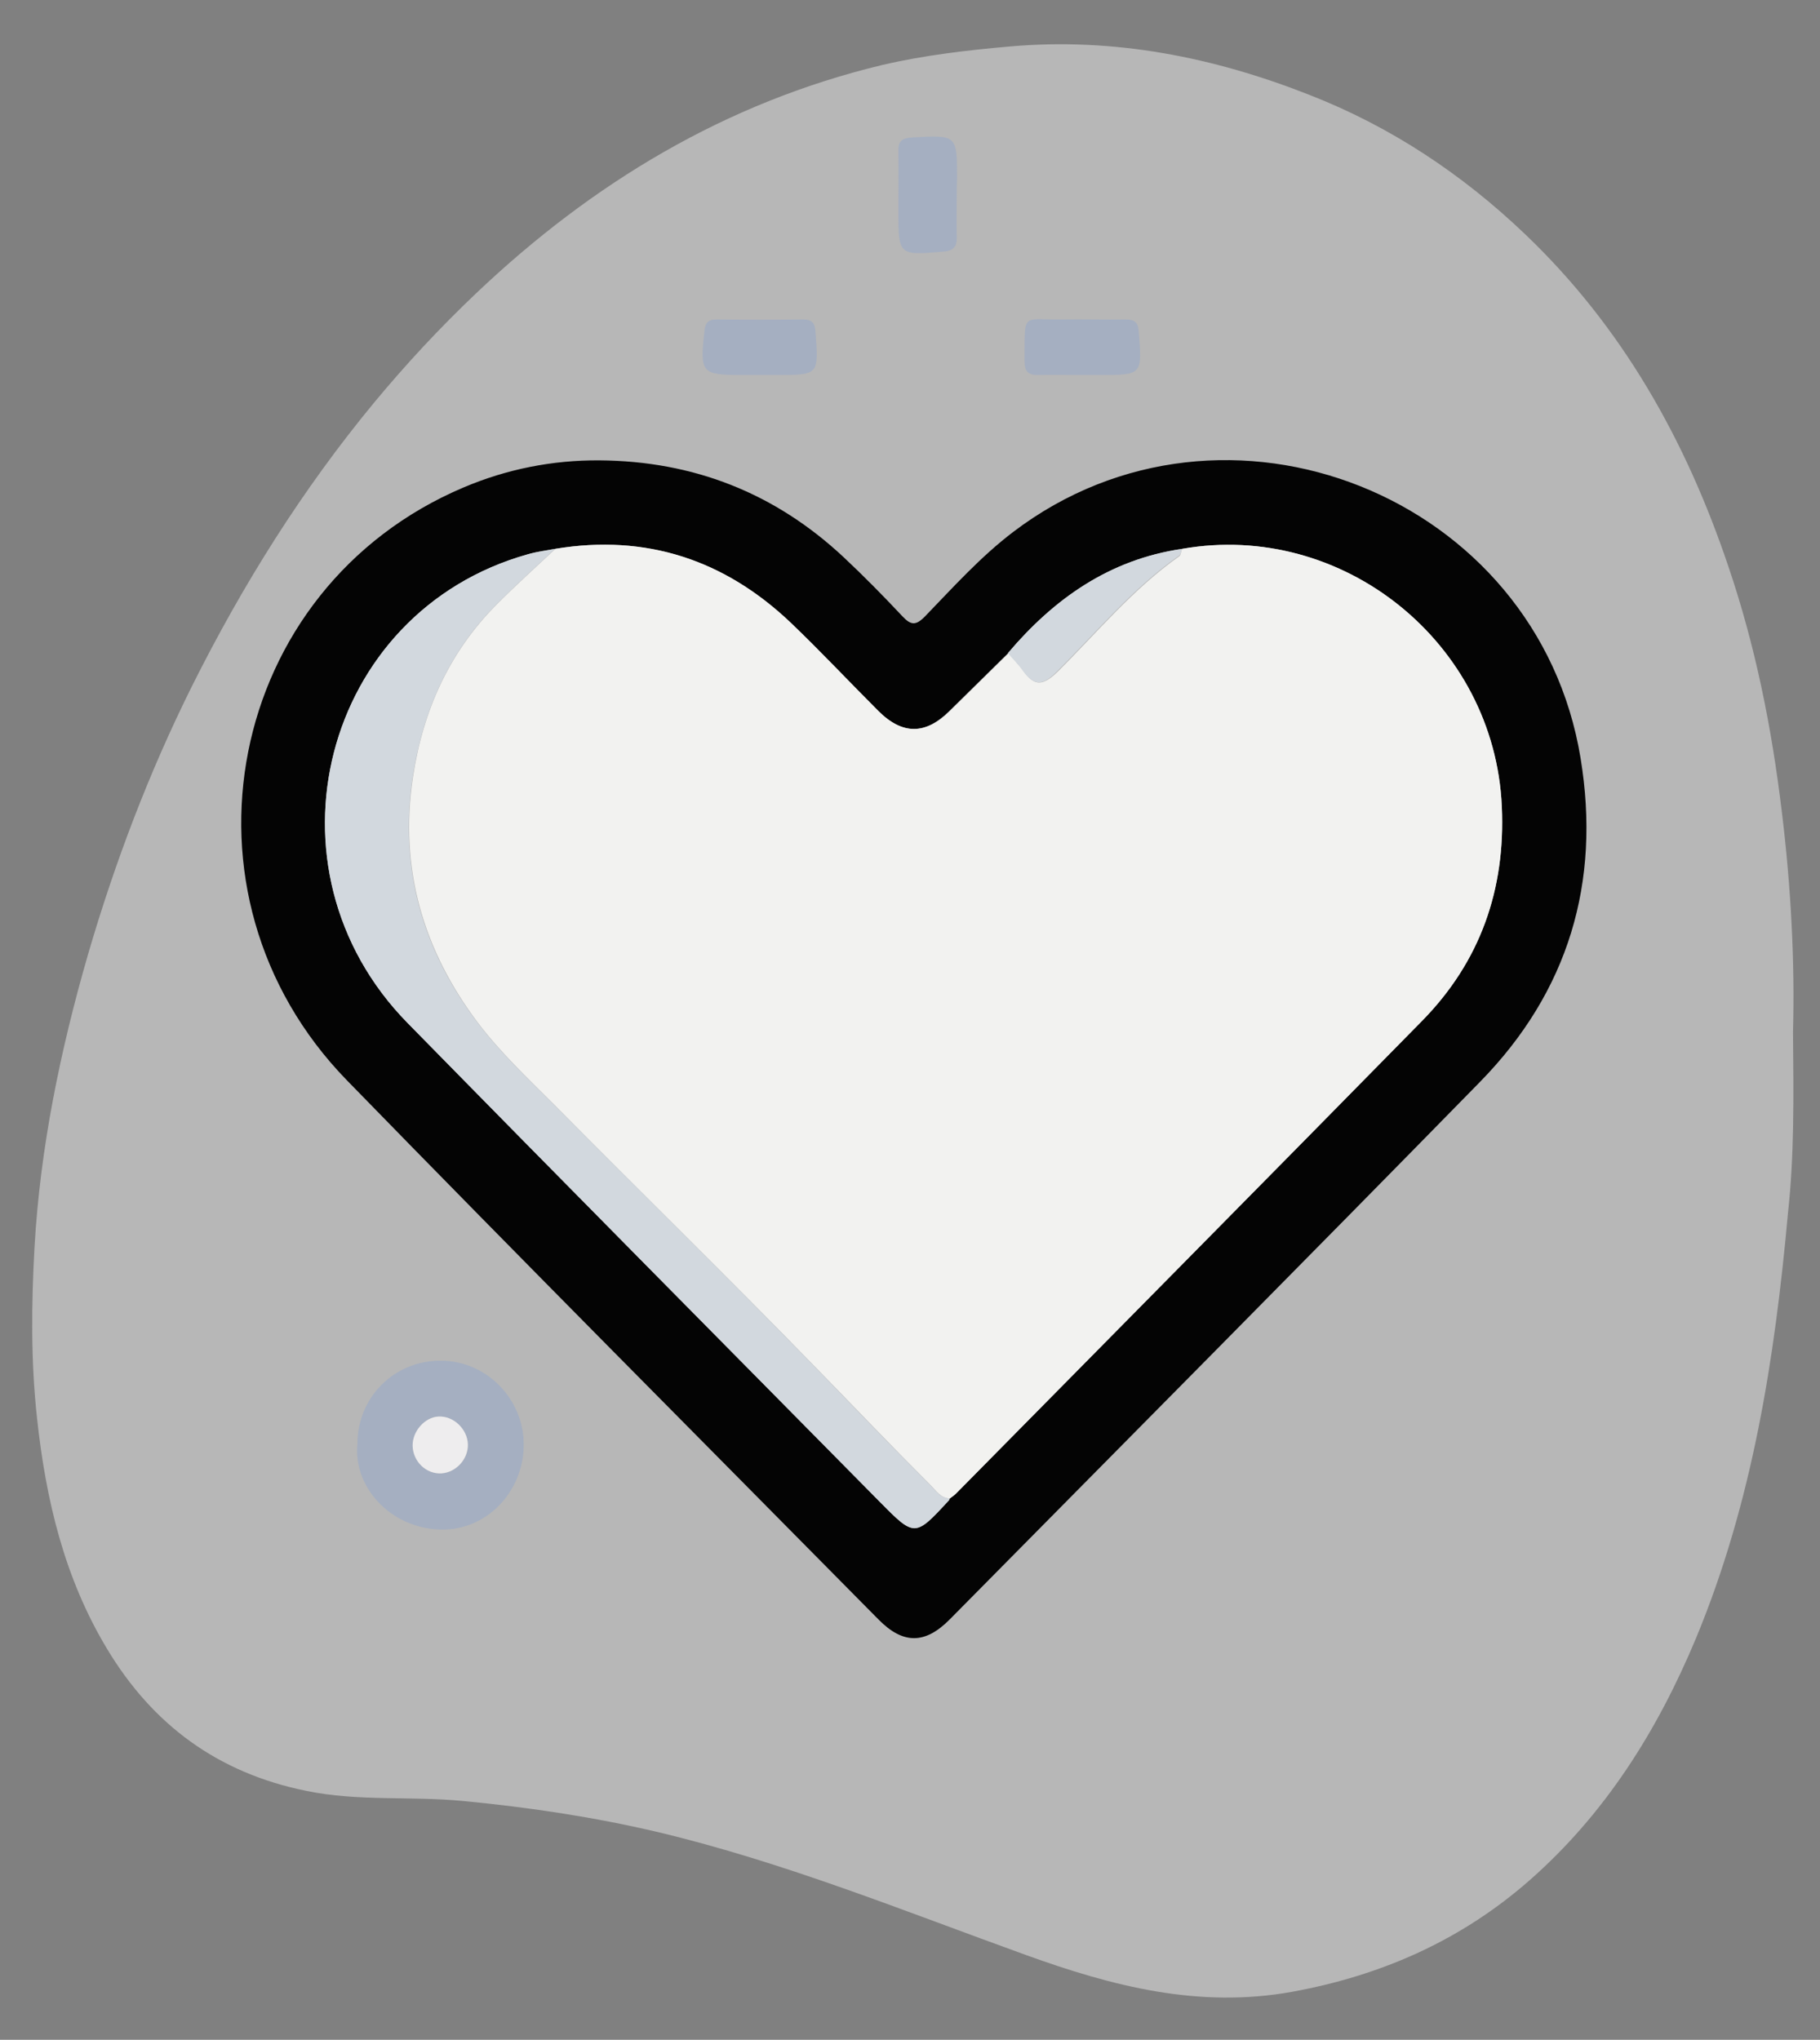 <?xml version="1.0" encoding="utf-8"?>
<!-- Generator: Adobe Illustrator 23.1.1, SVG Export Plug-In . SVG Version: 6.00 Build 0)  -->
<svg version="1.1" id="Calque_1" xmlns="http://www.w3.org/2000/svg" xmlns:xlink="http://www.w3.org/1999/xlink" x="0px" y="0px"
	 viewBox="0 0 58 65" style="enable-background:new 0 0 58 65;" xml:space="preserve">
<rect x="0" y="0" width="58" height="65" fill="#808080" stroke="none"/>
<style type="text/css">
	.st0{opacity:0.5;fill:#EFEFEF;}
	.st1{fill:#040404;}
	.st2{fill:#A5AFC1;}
	.st3{fill:#F2F2F0;}
	.st4{fill:#D2D8DE;}
	.st5{fill:#EEEDEE;}
</style>
<g>
	<g>
		<path class="st0" d="M57.14,32.88c0.06-2.18-0.06-4.61-0.36-7.04c-0.32-2.66-0.84-5.26-1.7-7.79c-1.35-4.01-3.37-7.62-6.47-10.58
			c-2.02-1.93-4.3-3.44-6.89-4.45c-3.05-1.2-6.21-1.83-9.53-1.54c-1.37,0.12-2.74,0.28-4.07,0.59c-5,1.2-9.24,3.76-12.94,7.27
			c-1.15,1.09-2.23,2.25-3.25,3.48c-2.3,2.78-4.2,5.82-5.81,9.04c-1.37,2.75-2.46,5.62-3.32,8.57c-0.88,3.05-1.52,6.15-1.7,9.31
			c-0.1,1.81-0.12,3.63,0.08,5.45c0.28,2.6,0.87,5.09,2.23,7.35c1.46,2.43,3.54,3.96,6.36,4.53c1.66,0.34,3.32,0.16,4.98,0.32
			c2.1,0.2,4.17,0.51,6.21,0.99c4.03,0.96,7.86,2.52,11.74,3.92c2.74,0.99,5.5,1.71,8.48,1.17c2.85-0.52,5.38-1.64,7.55-3.54
			c2.42-2.12,4.09-4.78,5.32-7.73c1.8-4.34,2.51-8.91,2.93-13.55C57.18,36.83,57.16,34.99,57.14,32.88z"/>
		<path class="st1" d="M19.1,14.67c3,0.02,5.6,1.04,7.79,3.09c0.64,0.6,1.26,1.23,1.86,1.87c0.27,0.29,0.43,0.32,0.73,0.01
			c0.9-0.93,1.77-1.9,2.81-2.69c6.75-5.13,16.71-1.16,18.08,7.21c0.65,3.96-0.39,7.44-3.2,10.31c-5.61,5.73-11.26,11.42-16.9,17.13
			c-0.79,0.8-1.49,0.8-2.27,0.01c-5.65-5.72-11.33-11.42-16.94-17.18c-5.79-5.94-3.85-15.7,3.72-18.9
			C16.15,14.95,17.6,14.66,19.1,14.67z M30.27,47.75c0.06-0.05,0.14-0.1,0.19-0.15c4.95-5.02,9.91-10.03,14.85-15.06
			c1.86-1.89,2.67-4.19,2.55-6.84c-0.23-5.21-5.06-9.11-10.19-8.21c-2.31,0.34-4.08,1.58-5.55,3.33c-0.62,0.61-1.25,1.23-1.87,1.84
			c-0.77,0.76-1.51,0.76-2.28-0.01c-0.93-0.93-1.83-1.89-2.78-2.8c-2.11-2.01-4.61-2.84-7.51-2.36c-0.29,0.05-0.58,0.09-0.85,0.17
			c-6.55,1.83-8.67,10.02-3.84,14.94c5,5.1,10.02,10.17,15.04,15.25c1.12,1.14,1.13,1.14,2.21-0.04
			C30.26,47.8,30.26,47.77,30.27,47.75z"/>
		<path class="st2" d="M11.39,46.01c0-1.49,1.18-2.66,2.66-2.65c1.45,0,2.65,1.22,2.64,2.69c-0.01,1.49-1.19,2.73-2.65,2.69
			C12.43,48.7,11.25,47.37,11.39,46.01z M14.91,46.03c-0.01-0.48-0.46-0.91-0.94-0.89c-0.43,0.02-0.82,0.47-0.82,0.93
			c0.01,0.5,0.44,0.91,0.92,0.88C14.54,46.92,14.93,46.49,14.91,46.03z"/>
		<path class="st2" d="M30.49,6.19c0,0.46-0.01,0.92,0,1.38C30.5,7.89,30.35,8,30.04,8.02c-1.39,0.12-1.41,0.11-1.41-1.25
			c0-0.65,0.01-1.29,0-1.94c-0.01-0.31,0.09-0.43,0.43-0.45c1.44-0.08,1.44-0.09,1.44,1.31C30.49,5.86,30.49,6.03,30.49,6.19z"/>
		<path class="st2" d="M34.47,11.95c-0.46,0-0.92-0.01-1.38,0c-0.33,0.01-0.44-0.12-0.44-0.44c0.01-1.6-0.11-1.31,1.21-1.33
			c0.67-0.01,1.34,0.01,2.01,0c0.29,0,0.4,0.09,0.42,0.39c0.11,1.38,0.12,1.38-1.26,1.38C34.84,11.95,34.66,11.95,34.47,11.95z"/>
		<path class="st2" d="M24.23,11.95c-0.19,0-0.38,0-0.56,0c-1.33,0-1.37-0.06-1.22-1.41c0.03-0.27,0.13-0.36,0.39-0.36
			c0.92,0.01,1.83,0.01,2.75,0c0.3,0,0.38,0.12,0.4,0.41c0.1,1.36,0.11,1.36-1.26,1.36C24.56,11.95,24.39,11.95,24.23,11.95z"/>
		<path class="st3" d="M37.67,17.49c5.13-0.9,9.96,3,10.19,8.21c0.12,2.65-0.69,4.95-2.55,6.84c-4.94,5.03-9.9,10.04-14.85,15.06
			c-0.06,0.06-0.13,0.1-0.19,0.15c-0.29-0.01-0.43-0.24-0.6-0.41c-1.24-1.24-2.45-2.51-3.68-3.77c-2.74-2.82-5.56-5.57-8.33-8.37
			c-0.84-0.84-1.72-1.67-2.43-2.61c-1.74-2.31-2.51-4.91-2.07-7.82c0.32-2.13,1.16-4,2.69-5.53c0.6-0.6,1.23-1.17,1.85-1.75
			c2.9-0.48,5.4,0.35,7.51,2.36c0.95,0.91,1.85,1.87,2.78,2.8c0.77,0.77,1.51,0.77,2.28,0.01c0.62-0.61,1.25-1.23,1.87-1.84
			c0.16,0.19,0.34,0.37,0.48,0.57c0.35,0.49,0.62,0.46,1.07,0.03c1.27-1.26,2.42-2.66,3.9-3.7C37.63,17.68,37.64,17.57,37.67,17.49z
			"/>
		<path class="st4" d="M17.69,17.49c-0.62,0.58-1.25,1.15-1.85,1.75c-1.53,1.53-2.36,3.4-2.69,5.53c-0.44,2.91,0.32,5.51,2.07,7.82
			c0.71,0.94,1.59,1.77,2.43,2.61c2.77,2.79,5.59,5.55,8.33,8.37c1.22,1.26,2.44,2.53,3.68,3.77c0.17,0.17,0.31,0.4,0.6,0.41
			c-0.01,0.02-0.01,0.04-0.02,0.06c-1.09,1.17-1.09,1.17-2.21,0.04C23.02,42.77,17.99,37.7,12.99,32.6
			c-4.83-4.92-2.71-13.11,3.84-14.94C17.11,17.58,17.4,17.55,17.69,17.49z"/>
		<path class="st4" d="M37.67,17.49c-0.03,0.08-0.04,0.18-0.1,0.22c-1.48,1.04-2.63,2.44-3.9,3.7c-0.44,0.44-0.71,0.46-1.07-0.03
			c-0.14-0.2-0.32-0.38-0.48-0.57C33.59,19.08,35.36,17.83,37.67,17.49z"/>
		<path class="st5" d="M14.91,46.03c0.01,0.47-0.38,0.89-0.84,0.92c-0.49,0.03-0.91-0.38-0.92-0.88c-0.01-0.46,0.39-0.91,0.82-0.93
			C14.45,45.11,14.9,45.54,14.91,46.03z"/>
	</g>
</g>
</svg>
